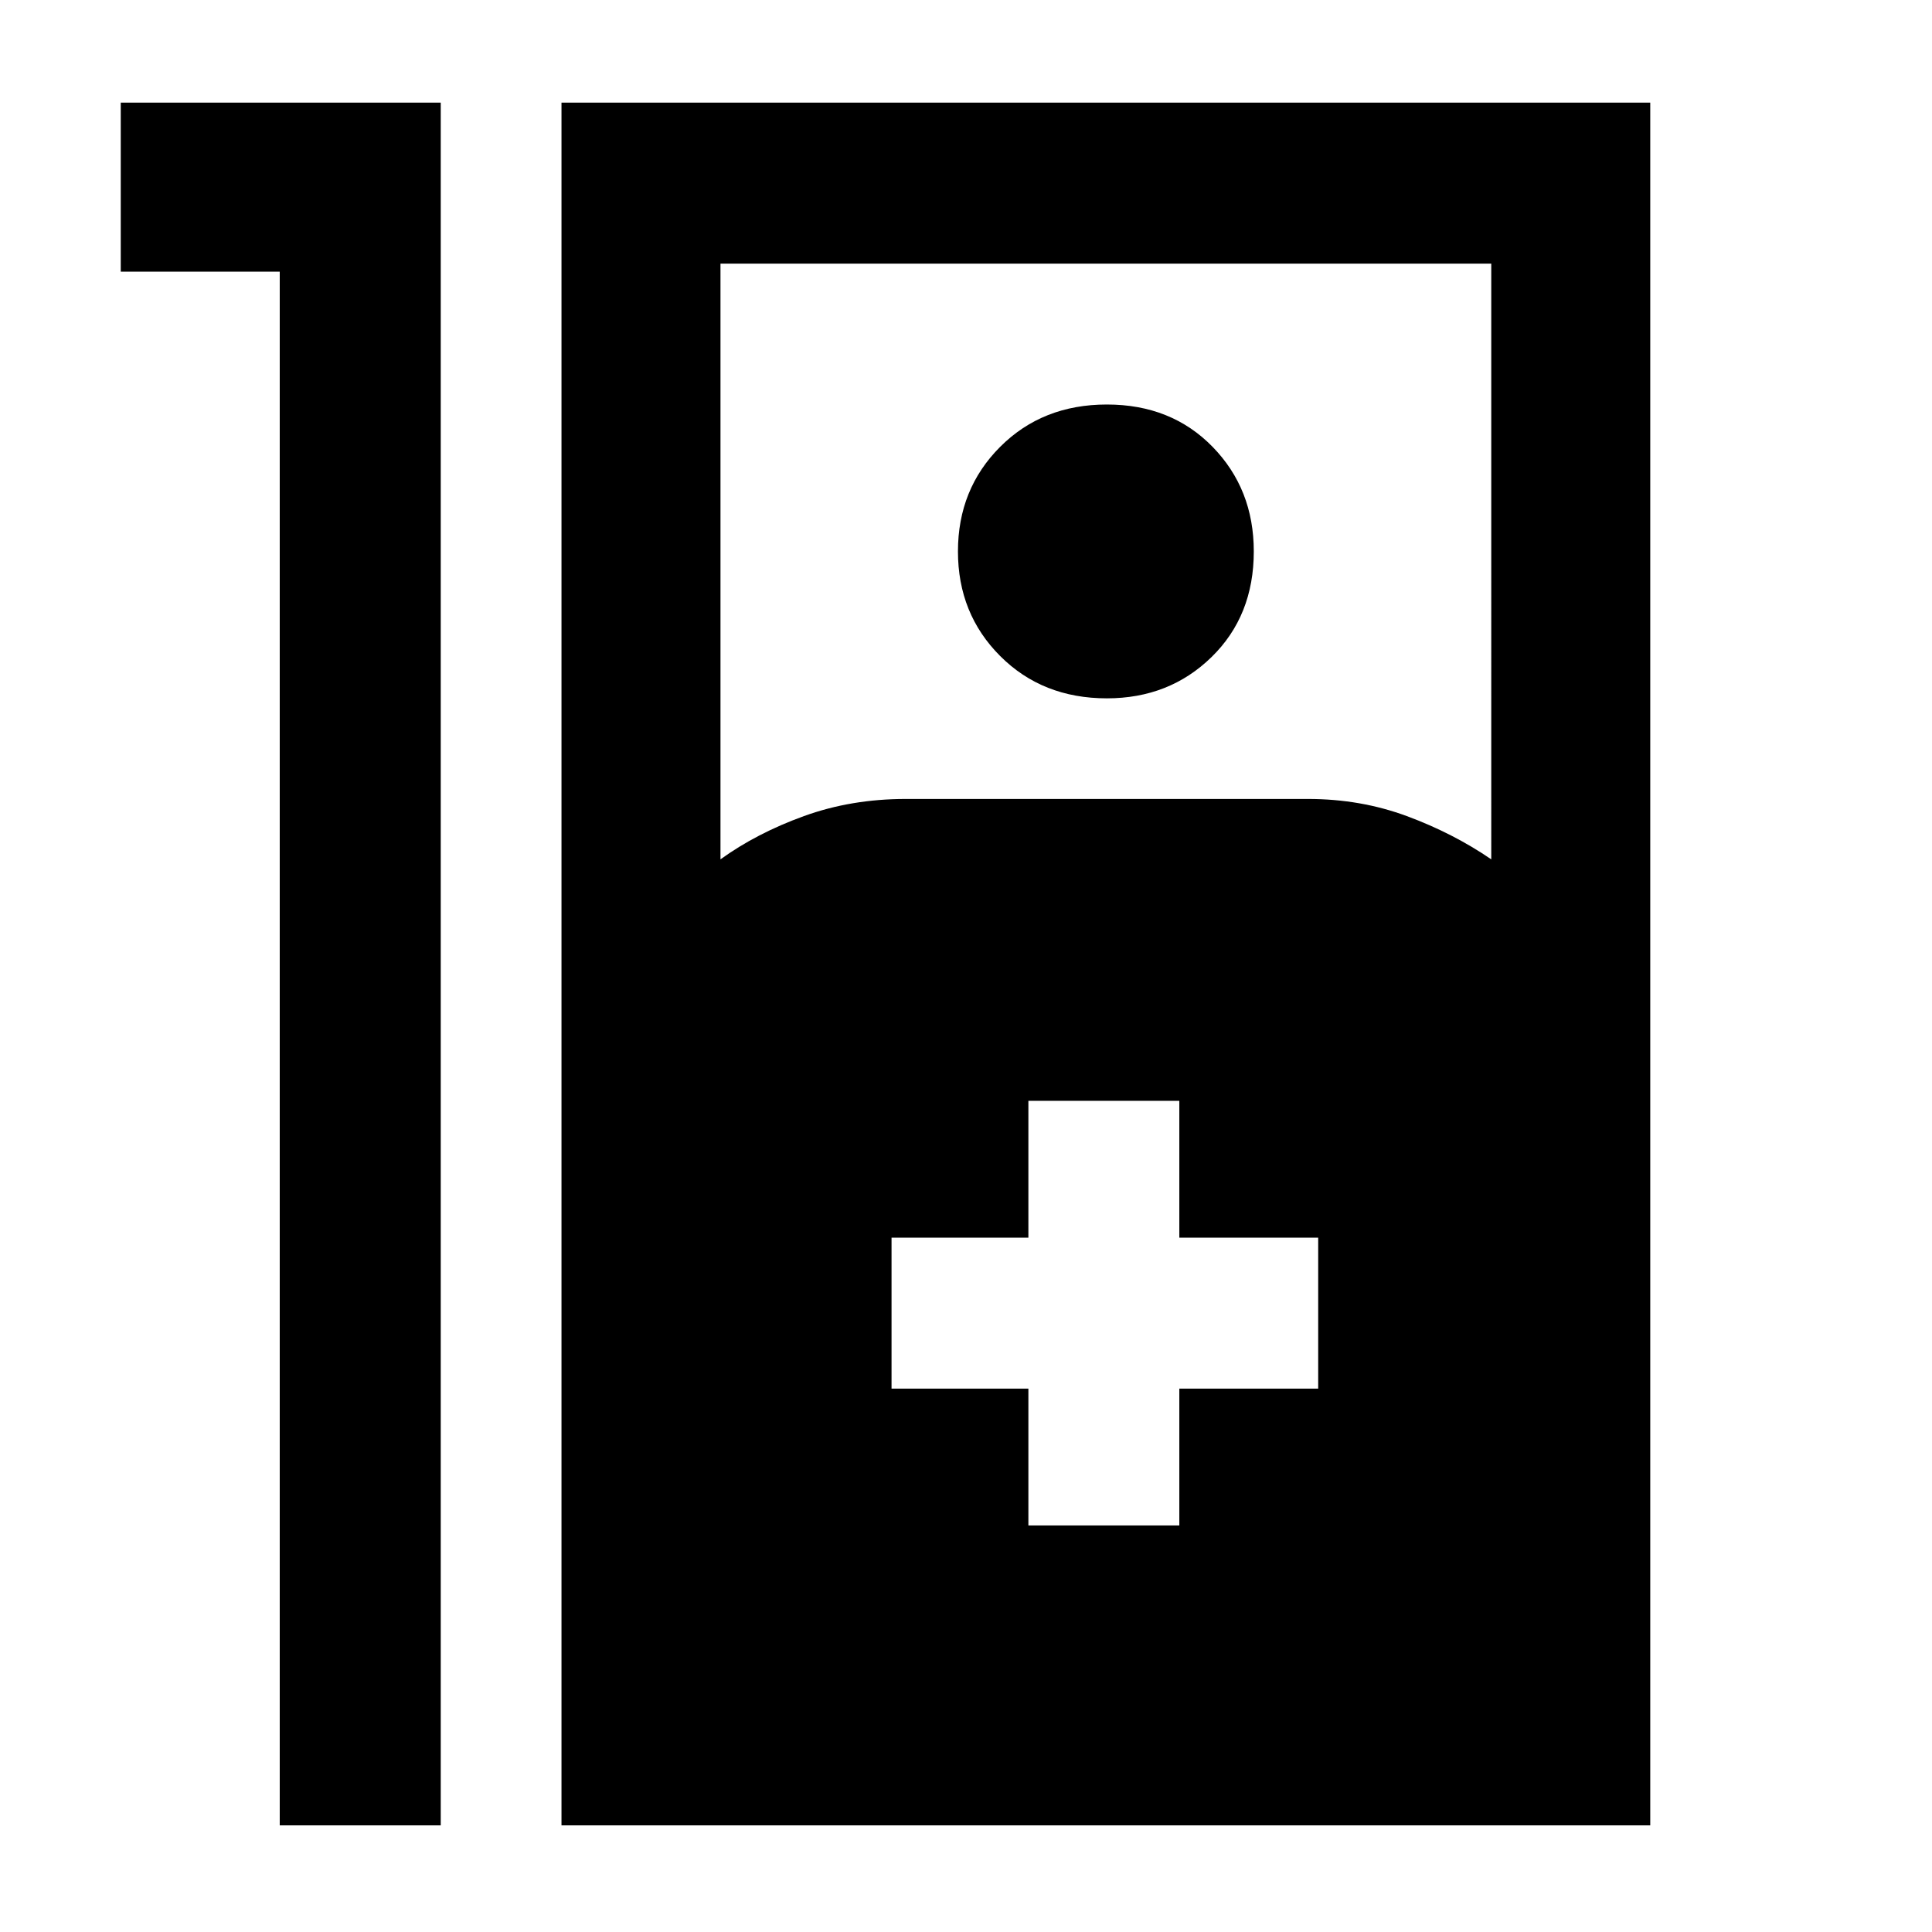 <svg xmlns="http://www.w3.org/2000/svg" height="48" width="48"><path d="M6.95 6.75H3v-4.2h7.95v42.8h-4Zm7 38.6V2.55H41v42.8Zm3.95-24q.9-.65 2.075-1.075 1.175-.425 2.525-.425h10q1.3 0 2.45.425 1.15.425 2.1 1.075V6.55H17.9Zm9.6-4q-1.6 0-2.65-1.05-1.05-1.05-1.05-2.6t1.05-2.6q1.05-1.05 2.65-1.05 1.6 0 2.625 1.05t1.025 2.6q0 1.6-1.05 2.625t-2.6 1.025ZM25.55 37.9h3.75v-3.4h3.45v-3.75H29.3v-3.4h-3.75v3.4h-3.4v3.75h3.4Z"/></svg>